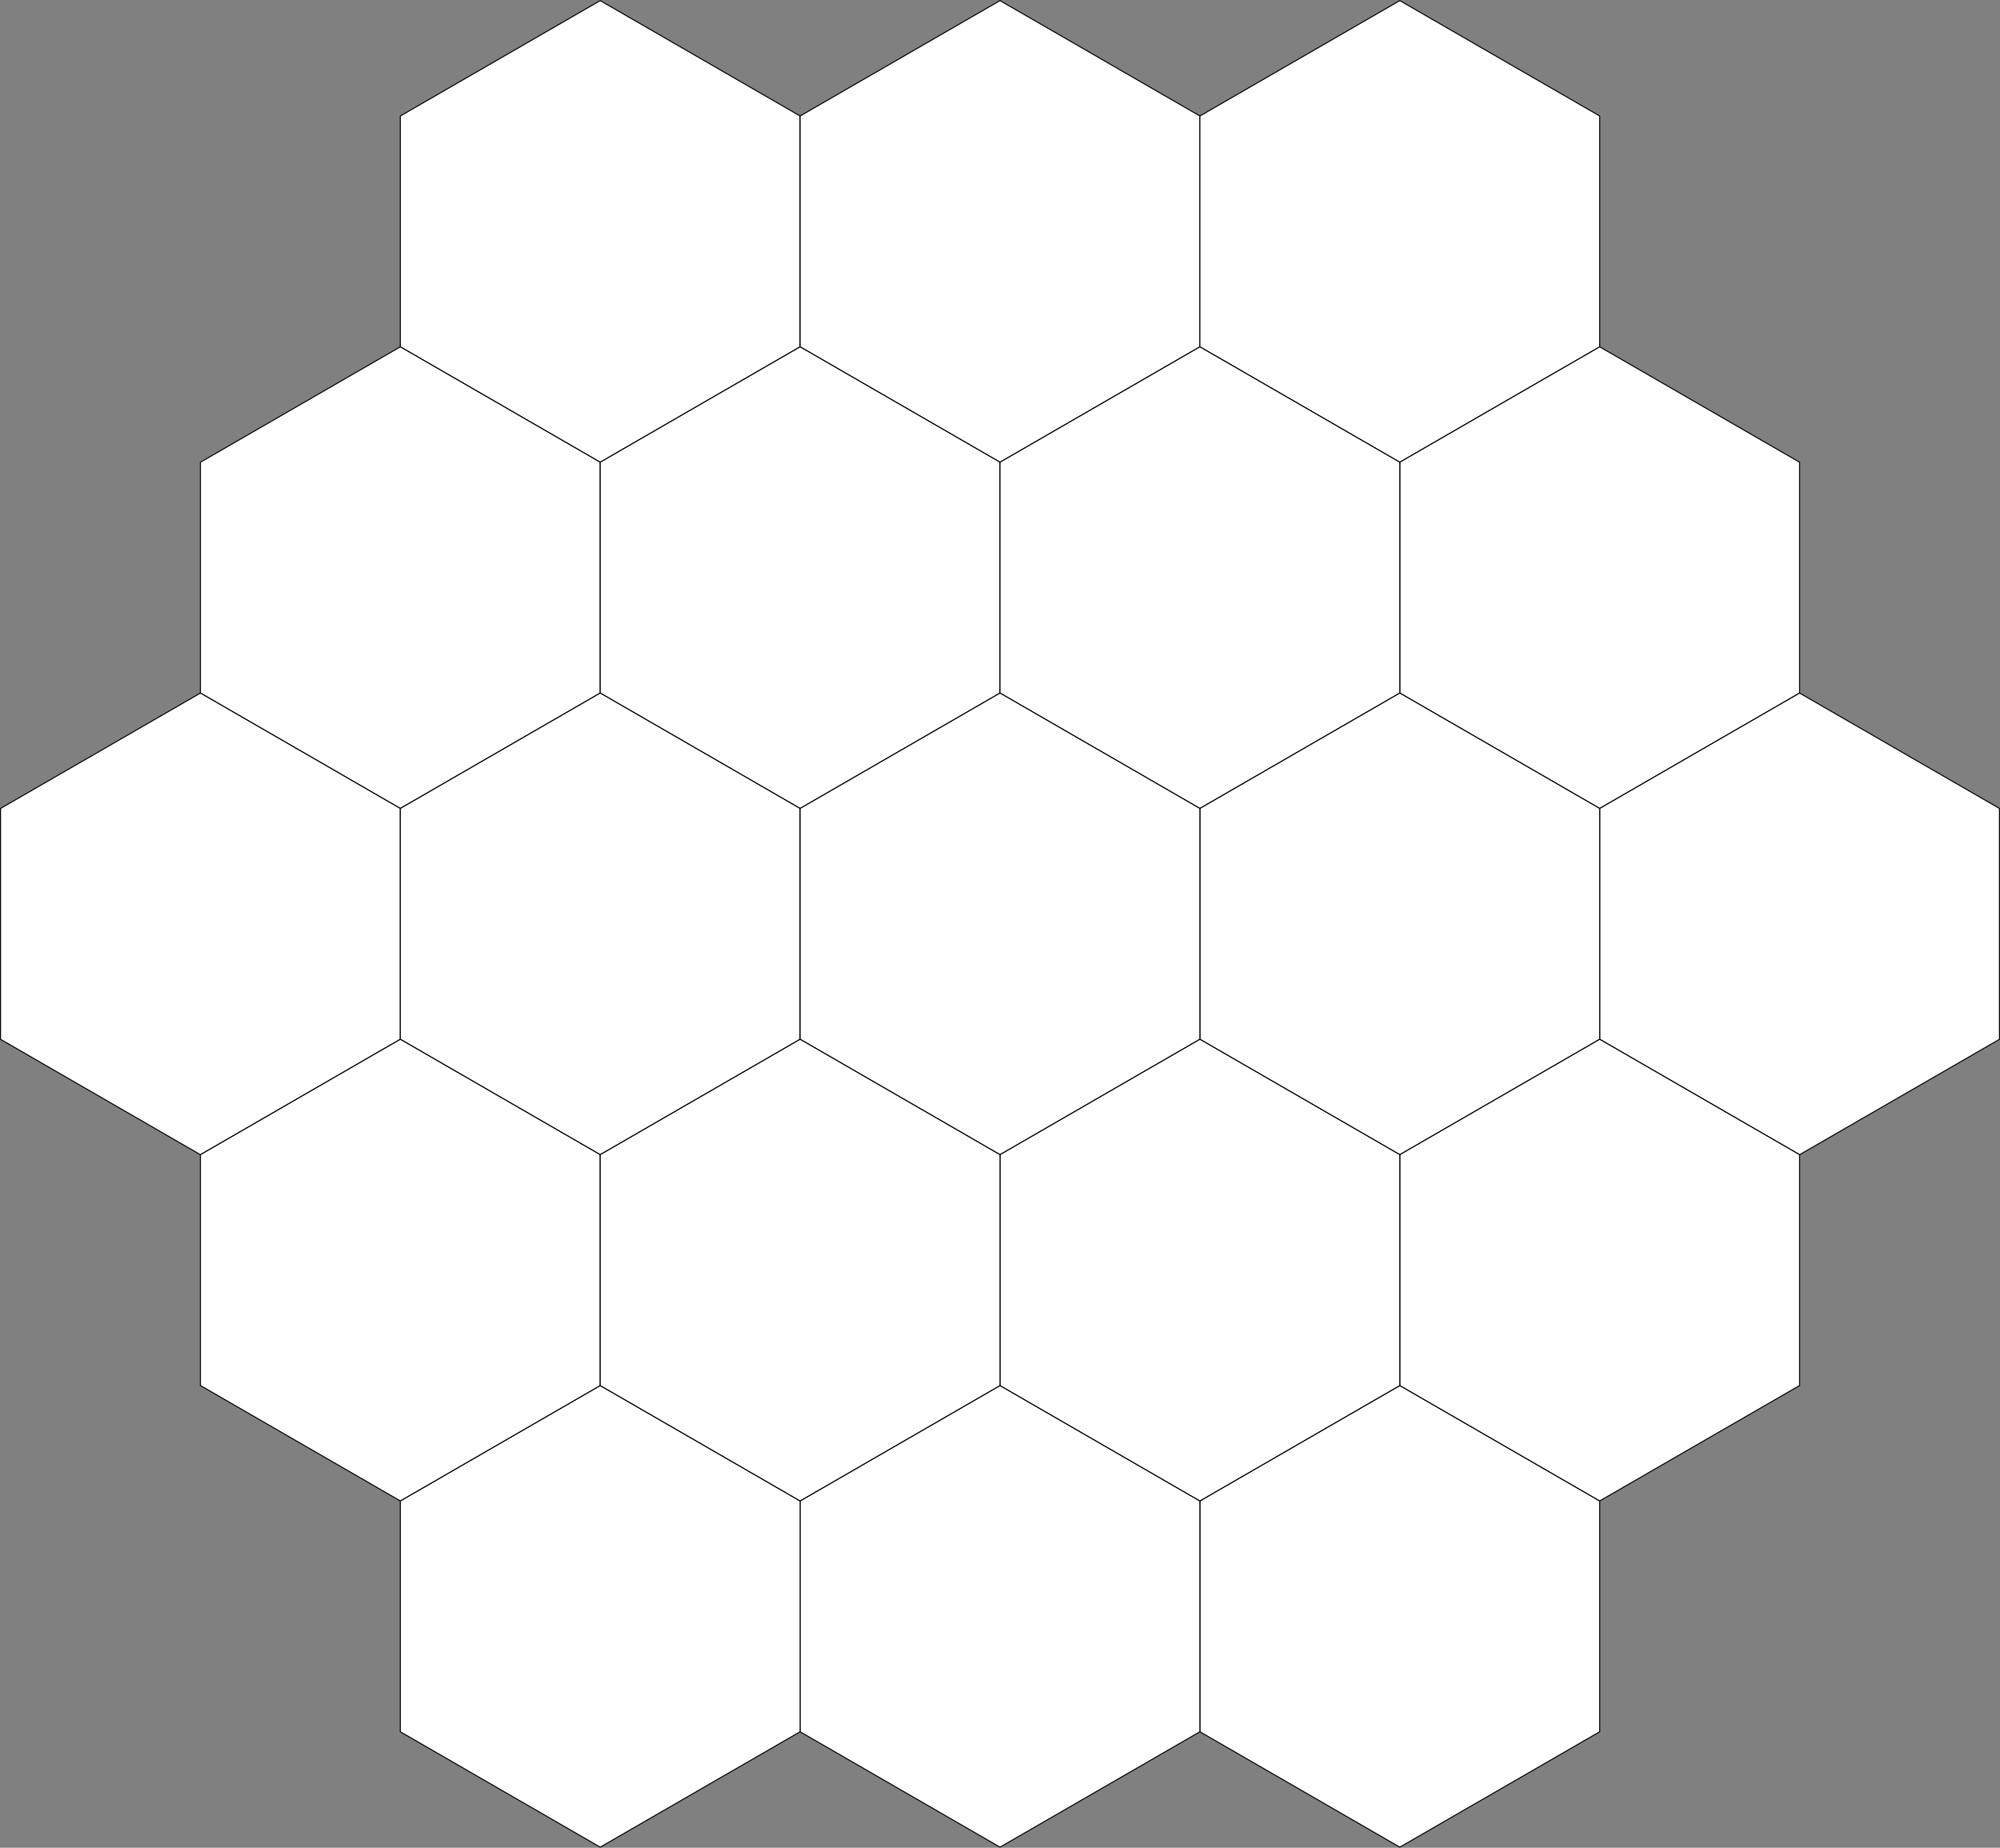 <svg xmlns="http://www.w3.org/2000/svg" width="1949.56" height="1801.15" viewBox="0 0 1949.56 1801.15">
  <rect x="0" y="0" width="1949.56" height="1801.15" fill="#808080" stroke="none"/>
  <defs>
    <style>
      .tile {
        fill: #fff;
        stroke: #000;
        stroke-miterlimit: 10;
      }
    </style>
  </defs>
  <title>catan-board</title>
  <polygon class="tile" points="585.07 0.58 779.92 113.08 779.92 338.08 585.07 450.58 390.21 338.08 390.21 113.08 585.07 0.58"/>
  <polygon class="tile" points="974.78 0.58 1169.63 113.08 1169.63 338.08 974.78 450.58 779.92 338.08 779.92 113.08 974.78 0.58"/>
  <polygon class="tile" points="1364.49 0.58 1559.35 113.08 1559.35 338.08 1364.49 450.58 1169.63 338.08 1169.63 113.08 1364.49 0.58"/>
  <polygon class="tile" points="1559.35 338.08 1754.2 450.58 1754.2 675.58 1559.35 788.08 1364.49 675.58 1364.49 450.58 1559.35 338.08"/>
  <polygon class="tile" points="1754.2 675.58 1949.06 788.08 1949.06 1013.08 1754.2 1125.58 1559.35 1013.08 1559.35 788.08 1754.2 675.58"/>
  <polygon class="tile" points="390.21 338.08 585.07 450.58 585.07 675.58 390.21 788.08 195.36 675.58 195.36 450.58 390.21 338.08"/>
  <polygon class="tile" points="779.92 338.08 974.78 450.58 974.78 675.58 779.92 788.08 585.07 675.58 585.07 450.58 779.92 338.08"/>
  <polygon class="tile" points="1169.63 338.08 1364.49 450.58 1364.49 675.58 1169.63 788.08 974.78 675.58 974.78 450.58 1169.63 338.08"/>
  <polygon class="tile" points="1364.49 675.58 1559.35 788.08 1559.35 1013.08 1364.49 1125.58 1169.63 1013.08 1169.63 788.08 1364.49 675.58"/>
  <polygon class="tile" points="195.36 675.58 390.21 788.08 390.21 1013.08 195.36 1125.58 0.5 1013.08 0.5 788.08 195.36 675.58"/>
  <polygon class="tile" points="585.07 675.58 779.92 788.08 779.92 1013.08 585.07 1125.58 390.21 1013.08 390.21 788.08 585.07 675.58"/>
  <polygon class="tile" points="974.78 675.58 1169.63 788.08 1169.63 1013.08 974.78 1125.58 779.92 1013.08 779.92 788.08 974.78 675.58"/>
  <polygon class="tile" points="1364.49 1800.58 1169.63 1688.08 1169.63 1463.08 1364.49 1350.58 1559.35 1463.08 1559.35 1688.08 1364.49 1800.58"/>
  <polygon class="tile" points="974.78 1800.58 779.92 1688.08 779.92 1463.08 974.78 1350.58 1169.63 1463.08 1169.63 1688.08 974.78 1800.58"/>
  <polygon class="tile" points="585.07 1800.58 390.21 1688.08 390.21 1463.08 585.07 1350.58 779.92 1463.08 779.92 1688.08 585.07 1800.58"/>
  <polygon class="tile" points="390.21 1463.08 195.36 1350.58 195.36 1125.58 390.21 1013.08 585.07 1125.58 585.07 1350.58 390.21 1463.08"/>
  <polygon class="tile" points="1559.35 1463.08 1364.49 1350.58 1364.49 1125.58 1559.35 1013.08 1754.2 1125.58 1754.2 1350.58 1559.35 1463.08"/>
  <polygon class="tile" points="1169.63 1463.08 974.78 1350.58 974.78 1125.58 1169.63 1013.08 1364.49 1125.58 1364.49 1350.58 1169.63 1463.08"/>
  <polygon class="tile" points="779.92 1463.08 585.07 1350.58 585.07 1125.58 779.92 1013.08 974.78 1125.58 974.78 1350.58 779.92 1463.08"/>
</svg>
